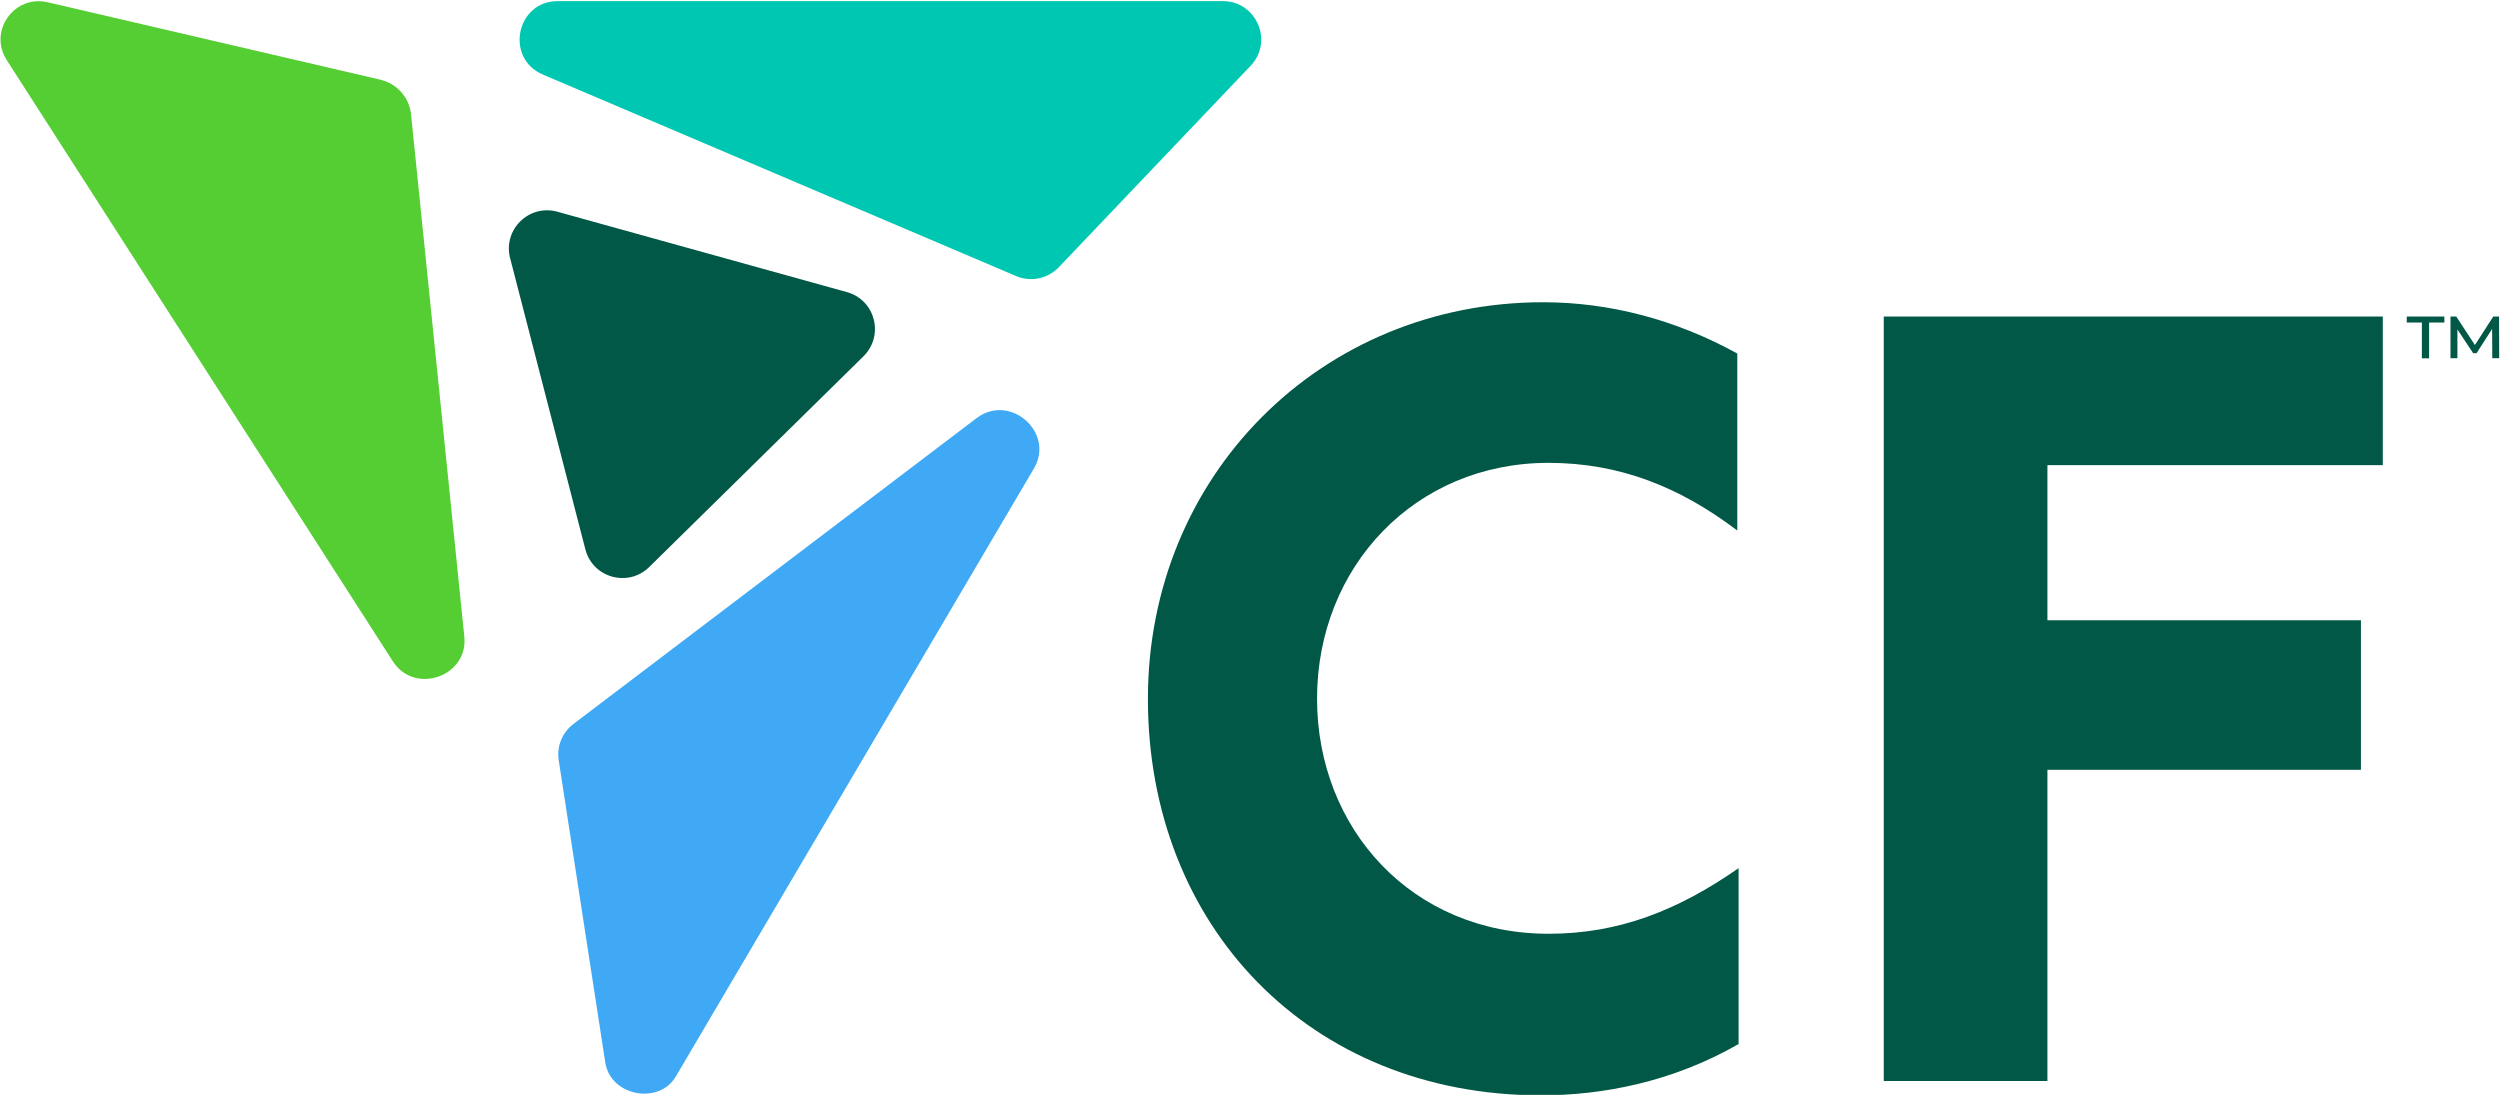 <?xml version="1.0" ?>
<svg xmlns="http://www.w3.org/2000/svg" version="1.2" viewBox="0 0 1555 681">
	<style>
		.s0 { fill: #015846 } 
		.s1 { fill: #00c7b1 } 
		.s2 { fill: #3fa9f5 } 
		.s3 { fill: #54ce32 } 
	</style>
	<g id="Layer">
		<path id="Layer" fill-rule="evenodd" class="s0" d="m963.2 580.8c43.5 0 80.1-14.3 118.2-40.8v109.4c-41.5 23.8-85 31.9-123 31.9-143.9 0-244.4-105.3-244.4-246.6 0-139.3 107.9-246.7 245.8-246.7 41.4 0 82.8 10.9 120.8 31.9v110.1c-35.9-27.2-73.3-42.1-117.5-42.1-82.8 0-143.9 64.5-143.9 146.8 0.1 80.8 59.1 146.1 144 146.1zm310.3-291.5v96.5h195v93h-195v193.6h-101.8v-475.5h310.4v92.4zm223.5-92.4h23.4v3.7h-9.5v22.3h-4.5v-22.3h-9.4zm53.2 25.9l-0.1-18.2-9.7 15.1h-2.1l-9.8-14.8v17.9h-4.3v-25.9h3.6l11.6 17.7 11.4-17.7h3.6l0.1 25.9z"/>
		<g id="Layer">
			<path id="Layer" class="s1" d="m337.7 46.4l294.3 125.3c9.2 3.9 19.6 1.7 26.5-5.4l119.4-125.4c14.4-15.2 3.6-40.2-17.3-40.2h-413.7c-25.8 0-33 35.6-9.2 45.7z"/>
			<path id="Layer" class="s2" d="m607.4 260.1l-250.7 190.2c-7 5.3-10.5 13.9-9.2 22.5l29 188.2c3.2 20.7 33.4 26.5 43.9 8.5l222.7-378.1c13.2-22.4-14.9-47.1-35.7-31.3z"/>
			<path id="Layer" class="s3" d="m236.7 49.6l-207.1-48.2c-20.8-4.8-37 18-25.4 36l240.2 374c13.5 21 47 9.4 44.4-15.5l-33.1-324.5c-1-10.7-8.7-19.3-19-21.8z"/>
			<path id="Layer" class="s0" d="m403.8 352.7l133.3-131.1c13-12.9 7.4-35-10.3-39.9l-180.1-50c-17.7-4.9-34 11.2-29.4 28.9l46.8 181.1c4.6 17.8 26.7 23.8 39.7 11z"/>
		</g>
	</g>
</svg>